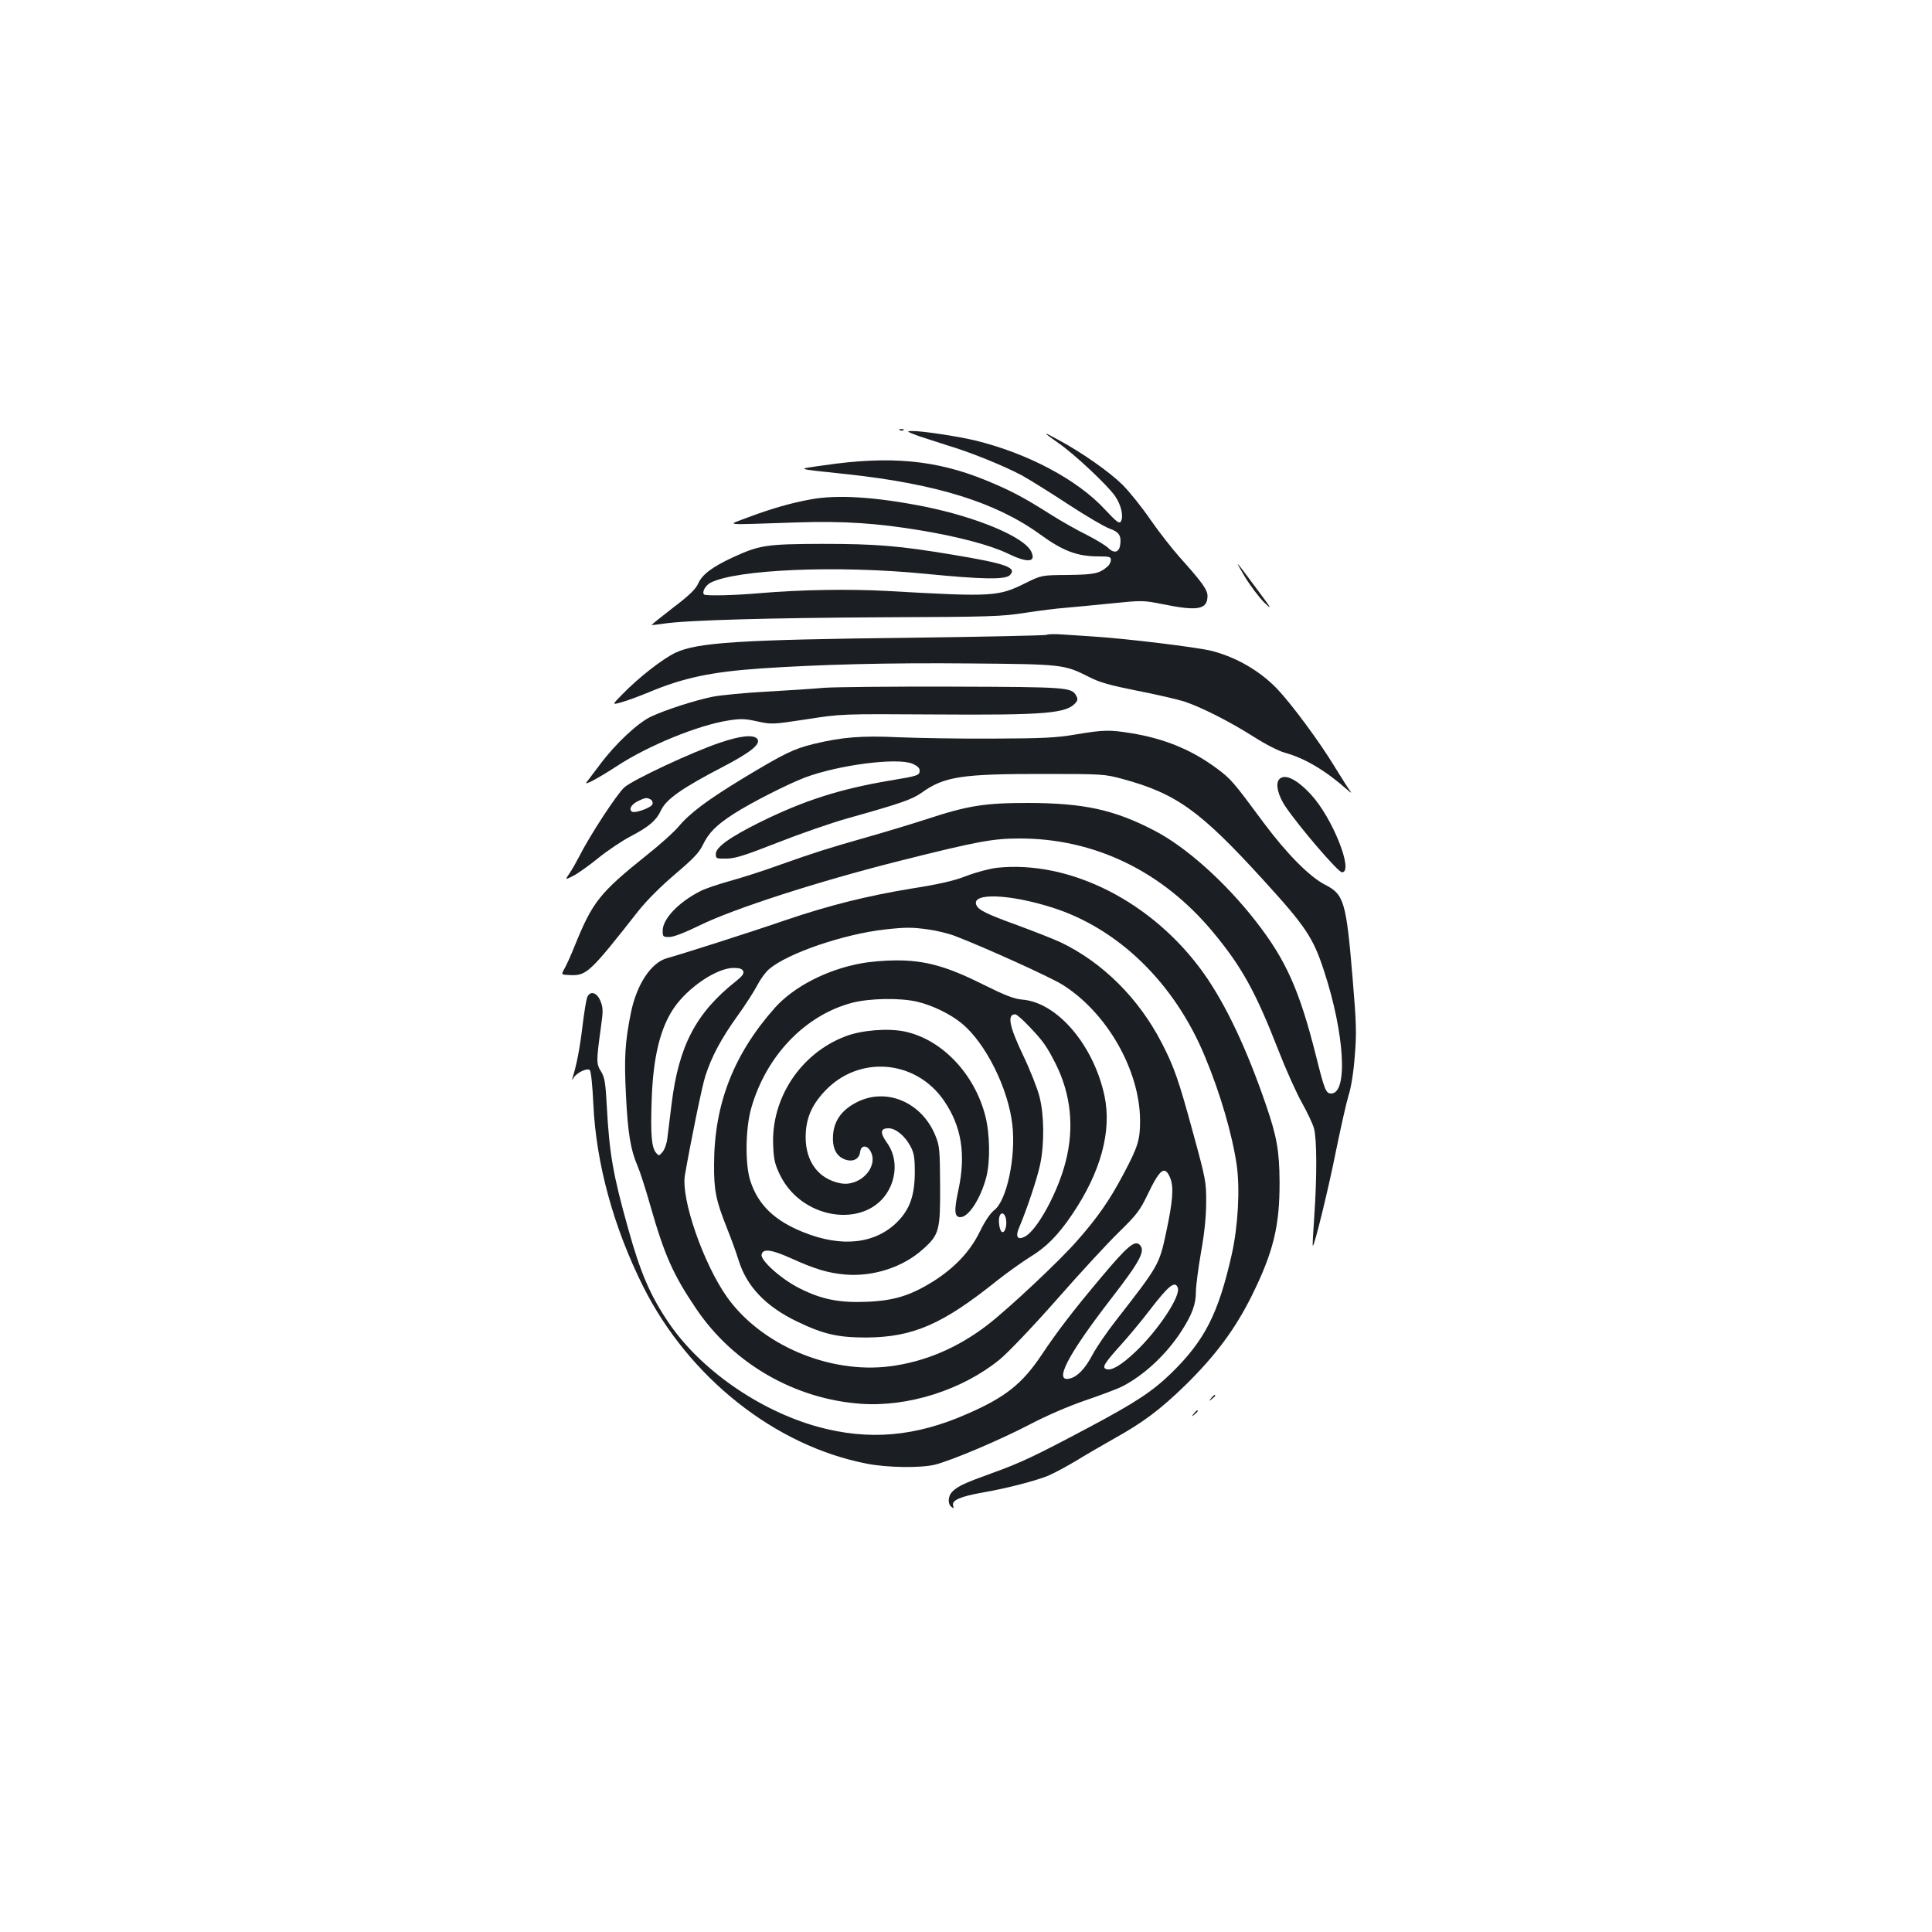<?xml version="1.0" standalone="no"?>
<!DOCTYPE svg PUBLIC "-//W3C//DTD SVG 20010904//EN"
 "http://www.w3.org/TR/2001/REC-SVG-20010904/DTD/svg10.dtd">
<svg version="1.0" xmlns="http://www.w3.org/2000/svg"
 width="1000pt" height="1000pt" viewBox="0 0 1000 1000"
 preserveAspectRatio="xMidYMid meet">
<g transform="translate(0,1000) scale(0.1,-0.1)"
fill="#1b1f23" stroke="none">
<path d="M4658 7773 c7 -3 16 -2 19 1 4 3 -2 6 -13 5 -11 0 -14 -3 -6 -6z"/>
<path d="M4755 7743 c39 -13 107 -35 151 -49 110 -32 293 -106 384 -155 41
-23 149 -90 240 -150 92 -60 187 -116 213 -125 49 -17 62 -37 55 -84 -5 -39
-31 -46 -60 -18 -13 14 -65 45 -114 70 -49 24 -132 71 -184 104 -140 89 -212
127 -337 178 -259 106 -498 128 -843 77 -140 -20 -151 -16 120 -45 466 -50
775 -146 1005 -313 119 -86 191 -113 303 -113 54 0 62 -2 62 -18 0 -11 -8 -26
-17 -34 -43 -37 -68 -42 -205 -44 -137 -1 -137 -1 -220 -42 -141 -70 -168 -72
-713 -41 -199 11 -449 7 -660 -11 -136 -12 -283 -15 -291 -7 -12 12 8 48 34
61 135 69 658 91 1112 46 295 -29 413 -31 437 -7 39 39 -19 60 -297 106 -276
46 -393 56 -675 56 -288 -1 -323 -6 -462 -70 -106 -49 -159 -89 -179 -135 -13
-29 -45 -61 -131 -126 -62 -48 -112 -88 -110 -89 1 -1 29 2 62 7 118 18 549
30 1140 33 550 2 611 4 730 23 72 11 166 23 210 26 44 4 152 14 240 23 158 16
161 16 267 -5 178 -36 228 -27 228 44 0 32 -31 74 -146 202 -39 44 -107 131
-150 193 -43 63 -108 144 -144 180 -68 67 -210 167 -335 234 -82 45 -81 41 3
-18 83 -57 255 -219 293 -274 33 -47 46 -108 30 -133 -8 -12 -23 0 -80 61
-144 157 -404 294 -677 360 -94 22 -273 49 -324 48 -31 0 -27 -3 35 -26z"/>
<path d="M4195 7415 c-99 -18 -204 -48 -321 -92 -115 -44 -149 -40 252 -27
239 8 418 -4 643 -42 192 -32 358 -76 447 -119 103 -50 148 -46 122 9 -34 76
-283 180 -558 235 -249 49 -447 62 -585 36z"/>
<path d="M6442 7017 c29 -48 75 -109 101 -135 44 -42 41 -36 -33 63 -120 162
-125 168 -68 72z"/>
<path d="M5418 6714 c-4 -3 -321 -10 -705 -15 -885 -10 -1104 -24 -1218 -78
-66 -32 -190 -128 -274 -215 -54 -55 -54 -55 -5 -41 27 7 92 31 145 53 177 74
320 104 574 122 314 21 665 30 1085 26 481 -4 488 -5 617 -70 54 -28 108 -43
248 -71 99 -19 209 -45 245 -56 89 -30 234 -103 360 -183 59 -38 128 -73 160
-82 103 -28 211 -92 325 -193 17 -15 23 -18 14 -6 -9 11 -44 67 -80 125 -78
129 -223 325 -298 404 -89 93 -211 164 -339 197 -76 19 -437 63 -607 74 -49 3
-124 8 -165 11 -42 3 -79 2 -82 -2z"/>
<path d="M4265 6440 c-55 -5 -190 -14 -300 -20 -110 -6 -233 -18 -275 -26 -91
-18 -245 -68 -320 -103 -68 -32 -183 -139 -263 -246 -33 -44 -65 -86 -71 -94
-16 -20 59 20 159 85 162 106 420 211 576 235 63 10 87 9 149 -5 74 -16 78
-16 255 11 180 28 180 28 658 25 582 -4 689 5 736 62 9 11 10 20 2 34 -24 45
-45 46 -641 48 -311 1 -610 -2 -665 -6z"/>
<path d="M5565 6198 c-100 -17 -170 -20 -430 -21 -170 -1 -389 3 -485 7 -190
9 -290 1 -440 -35 -104 -26 -149 -48 -365 -178 -185 -113 -273 -178 -335 -252
-22 -26 -94 -91 -161 -144 -246 -197 -282 -243 -374 -470 -20 -50 -44 -103
-54 -120 -17 -30 -17 -30 28 -32 87 -4 103 11 356 333 44 55 115 126 189 189
92 78 124 111 143 150 31 65 71 105 163 164 89 57 274 151 365 186 175 66 479
105 558 72 25 -11 37 -22 37 -35 0 -25 -7 -28 -153 -52 -261 -44 -447 -104
-672 -215 -157 -78 -230 -130 -230 -165 0 -24 3 -25 55 -24 44 0 95 16 263 82
114 45 280 103 370 128 271 76 327 96 376 130 118 85 206 99 646 98 292 0 303
-1 396 -26 278 -76 400 -163 728 -523 219 -240 258 -298 314 -470 107 -326
125 -635 37 -635 -27 0 -34 17 -79 197 -85 338 -155 494 -309 692 -159 205
-365 389 -529 473 -206 107 -363 141 -648 142 -228 0 -313 -13 -529 -84 -83
-27 -223 -69 -311 -94 -194 -55 -267 -78 -453 -144 -79 -29 -193 -65 -254 -82
-61 -17 -129 -40 -152 -52 -113 -57 -196 -144 -196 -205 0 -31 2 -33 34 -33
22 0 79 22 157 60 177 87 614 228 1035 334 406 102 483 116 623 116 387 0 738
-170 999 -484 148 -178 221 -309 338 -610 41 -105 97 -229 124 -276 26 -47 54
-105 61 -130 15 -55 16 -244 2 -450 -6 -85 -10 -156 -8 -158 7 -8 83 303 120
491 25 122 54 251 65 287 13 39 26 120 32 201 10 119 9 168 -11 407 -33 394
-44 433 -143 483 -79 40 -199 161 -320 324 -153 207 -166 222 -235 274 -132
99 -275 158 -448 186 -112 18 -140 18 -290 -7z"/>
<path d="M3724 6155 c-140 -47 -444 -189 -492 -230 -37 -32 -181 -252 -235
-360 -14 -27 -36 -66 -49 -85 -24 -35 -24 -35 18 -14 24 12 83 54 131 93 48
39 123 89 165 111 99 52 135 83 161 139 27 55 109 113 317 221 146 76 201 120
179 146 -19 23 -88 16 -195 -21z m-355 -294 c8 -5 11 -16 8 -24 -7 -18 -90
-48 -106 -38 -18 12 -3 38 32 55 37 18 47 19 66 7z"/>
<path d="M6620 5965 c-19 -23 -5 -82 33 -139 71 -105 273 -341 293 -341 63 0
-49 283 -161 403 -75 81 -137 110 -165 77z"/>
<path d="M5157 5508 c-37 -5 -107 -23 -155 -42 -64 -25 -138 -42 -283 -65
-227 -37 -428 -87 -654 -164 -177 -61 -547 -179 -611 -196 -83 -22 -158 -135
-188 -281 -31 -153 -36 -234 -26 -430 10 -199 24 -281 60 -365 12 -27 42 -120
66 -205 73 -256 118 -358 238 -535 192 -284 511 -467 853 -491 245 -17 523 72
716 228 45 37 169 167 298 313 121 138 266 295 323 350 89 87 107 111 145 190
65 136 90 155 118 88 19 -47 14 -119 -22 -286 -35 -163 -37 -167 -259 -452
-47 -60 -101 -139 -120 -175 -39 -74 -78 -115 -118 -125 -86 -22 -15 117 210
409 155 200 182 252 151 283 -25 25 -63 -6 -198 -167 -140 -166 -228 -280
-309 -402 -101 -151 -188 -220 -385 -306 -270 -119 -510 -139 -774 -67 -303
84 -608 296 -773 540 -94 139 -146 259 -209 487 -77 274 -97 386 -110 629 -7
126 -11 152 -30 183 -25 40 -25 52 -1 227 12 83 12 102 -1 135 -17 45 -51 58
-68 26 -6 -10 -17 -79 -26 -153 -14 -116 -30 -199 -51 -266 -5 -17 -5 -17 6 0
17 26 70 51 83 38 6 -6 14 -83 18 -174 14 -309 105 -640 258 -946 237 -472
683 -825 1158 -917 107 -21 279 -23 353 -5 89 23 334 127 486 206 85 45 200
95 290 126 82 28 167 60 189 71 115 58 232 167 310 288 56 87 75 140 75 204 0
29 12 120 26 202 18 99 27 186 27 259 1 105 -2 121 -66 355 -75 276 -99 347
-165 474 -118 228 -304 414 -521 518 -36 17 -136 56 -222 88 -163 59 -206 80
-216 107 -24 63 171 56 392 -14 343 -108 634 -391 791 -770 80 -191 142 -405
165 -562 18 -125 7 -320 -26 -466 -69 -305 -139 -442 -311 -611 -99 -96 -184
-152 -424 -280 -284 -151 -356 -185 -503 -238 -144 -52 -179 -68 -208 -97 -22
-22 -25 -62 -5 -78 12 -10 14 -9 9 7 -7 27 40 47 155 67 115 20 262 57 333 85
30 12 97 48 149 79 52 32 140 83 195 114 151 84 238 149 369 276 158 155 259
291 346 466 112 227 144 361 143 590 -1 157 -14 232 -70 395 -100 292 -208
520 -321 680 -262 370 -693 590 -1075 548z m-351 -319 c43 -6 105 -21 138 -34
161 -62 489 -211 554 -251 231 -144 402 -443 403 -704 0 -100 -10 -134 -87
-279 -71 -134 -133 -223 -237 -341 -91 -105 -353 -350 -462 -435 -156 -121
-328 -194 -509 -217 -313 -40 -665 110 -842 357 -123 173 -240 510 -219 632
31 178 89 463 106 514 32 100 83 195 165 309 42 58 88 130 104 161 16 31 43
68 61 83 98 83 386 181 599 205 109 12 140 12 226 0z m-959 -216 c5 -12 -6
-27 -38 -52 -207 -164 -296 -334 -333 -636 -9 -72 -19 -151 -22 -178 -3 -26
-14 -57 -25 -70 -18 -21 -19 -21 -34 -3 -23 29 -28 96 -22 270 7 223 44 375
116 480 74 107 222 206 308 206 32 0 45 -5 50 -17z m2249 -1638 c17 -42 -100
-219 -219 -332 -74 -70 -125 -100 -152 -89 -22 8 -9 30 76 124 38 42 105 122
147 177 101 132 134 158 148 120z"/>
<path d="M4459 5014 c-178 -32 -349 -120 -448 -230 -213 -240 -314 -497 -315
-809 -1 -136 9 -186 66 -330 22 -55 49 -129 60 -165 42 -138 140 -241 303
-320 137 -66 212 -83 360 -83 241 2 393 68 675 294 52 41 130 97 172 123 84
51 145 113 218 221 148 219 205 430 167 612 -56 263 -244 484 -425 499 -45 4
-88 21 -207 80 -188 94 -300 124 -449 123 -55 0 -135 -7 -177 -15z m289 -199
c77 -18 172 -64 230 -112 123 -101 241 -336 262 -526 19 -164 -29 -391 -93
-440 -21 -16 -48 -56 -75 -111 -50 -103 -130 -188 -244 -260 -117 -72 -200
-98 -340 -104 -144 -6 -235 12 -350 70 -94 47 -202 144 -196 174 6 33 51 27
155 -20 122 -55 188 -75 278 -83 145 -12 299 38 402 131 85 76 90 97 89 331
-1 183 -3 205 -24 256 -70 174 -254 252 -407 174 -77 -39 -117 -94 -123 -168
-5 -66 14 -109 58 -127 42 -17 77 -1 82 37 4 38 38 38 56 0 39 -82 -61 -183
-161 -161 -111 23 -176 111 -177 236 0 94 28 164 97 238 175 190 472 167 619
-47 91 -133 114 -277 75 -461 -24 -110 -21 -142 10 -142 43 0 105 97 134 207
21 82 19 223 -5 317 -56 219 -226 397 -418 437 -87 18 -223 7 -306 -25 -232
-88 -386 -321 -374 -567 3 -72 9 -97 36 -152 121 -245 475 -279 572 -56 33 77
26 162 -19 224 -37 52 -35 75 8 75 37 0 85 -39 114 -94 18 -34 22 -57 22 -136
-1 -119 -26 -189 -90 -254 -114 -114 -286 -134 -484 -55 -151 60 -236 141
-277 266 -28 85 -26 270 4 376 77 272 279 483 524 547 90 23 247 26 336 5z
m578 -127 c74 -77 93 -105 139 -196 78 -157 96 -328 51 -504 -40 -158 -146
-353 -210 -388 -39 -21 -52 -2 -31 46 40 94 95 259 109 328 22 106 21 255 -4
351 -11 43 -49 139 -85 214 -72 151 -83 211 -40 211 7 0 39 -28 71 -62z m-120
-993 c8 -33 -3 -77 -19 -72 -13 4 -22 60 -13 83 8 22 25 16 32 -11z"/>
<path d="M6269 2763 c-13 -16 -12 -17 4 -4 9 7 17 15 17 17 0 8 -8 3 -21 -13z"/>
<path d="M6179 2683 c-13 -16 -12 -17 4 -4 16 13 21 21 13 21 -2 0 -10 -8 -17
-17z"/>
</g>
</svg>
